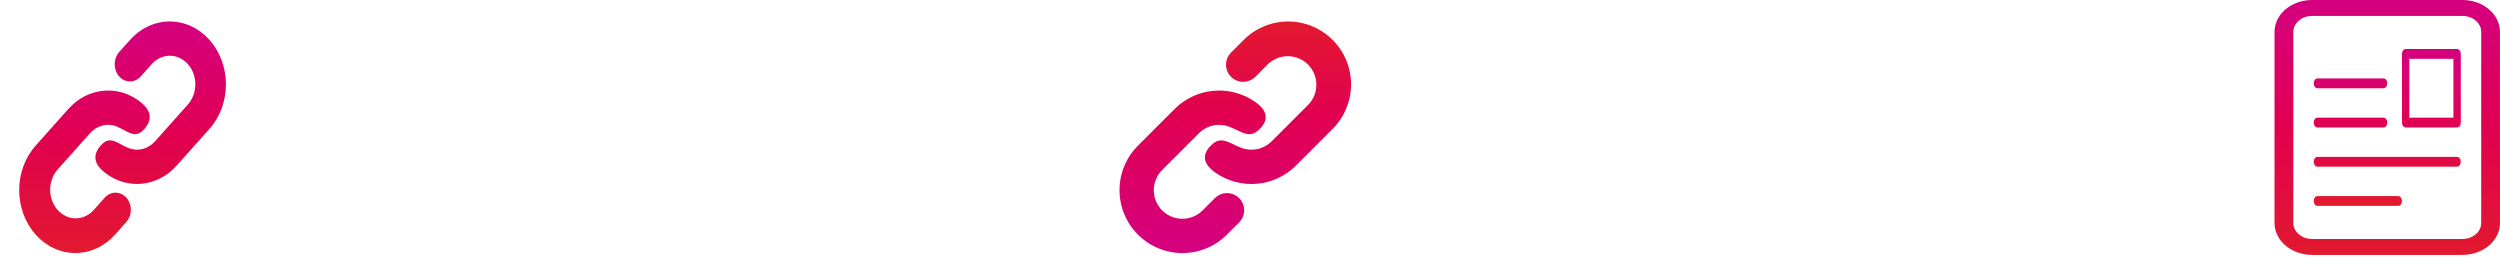 <svg width="255" height="28" viewBox="0 0 255 28" fill="none" xmlns="http://www.w3.org/2000/svg">
<g clip-path="url(#clip0_67_84)">
<path d="M132.187 16.889L135.899 13.176C136.502 12.582 136.98 11.874 137.308 11.094C137.636 10.314 137.806 9.476 137.809 8.63C137.812 7.784 137.647 6.945 137.325 6.163C137.002 5.381 136.528 4.67 135.93 4.071C135.331 3.473 134.62 2.999 133.838 2.676C133.056 2.354 132.217 2.189 131.371 2.192C130.525 2.195 129.687 2.365 128.907 2.693C128.127 3.021 127.419 3.499 126.825 4.102L125.588 5.339C125.421 5.5 125.288 5.693 125.196 5.906C125.104 6.12 125.056 6.349 125.053 6.582C125.051 6.814 125.095 7.045 125.183 7.26C125.271 7.475 125.401 7.67 125.565 7.835C125.73 7.999 125.925 8.129 126.14 8.217C126.355 8.305 126.585 8.35 126.818 8.348C127.05 8.346 127.28 8.298 127.493 8.206C127.707 8.114 127.9 7.981 128.061 7.814L129.3 6.576C129.848 6.033 130.589 5.73 131.36 5.731C132.132 5.733 132.871 6.04 133.416 6.586C133.962 7.131 134.269 7.871 134.27 8.642C134.272 9.413 133.968 10.154 133.425 10.702L129.712 14.414C129.311 14.816 128.801 15.091 128.246 15.207C127.69 15.323 127.113 15.275 126.584 15.067C126.396 14.993 126.22 14.916 126.055 14.839L125.513 14.585C124.79 14.259 124.234 14.119 123.525 14.826C122.508 15.843 122.772 16.782 124.012 17.637C125.247 18.488 126.741 18.878 128.235 18.741C129.728 18.605 131.126 17.949 132.187 16.889ZM125.175 23.9L126.412 22.663C126.731 22.334 126.907 21.892 126.904 21.433C126.9 20.974 126.716 20.535 126.392 20.21C126.067 19.886 125.629 19.701 125.17 19.697C124.711 19.693 124.269 19.869 123.938 20.188L122.701 21.424C122.432 21.703 122.11 21.925 121.754 22.078C121.398 22.231 121.016 22.312 120.628 22.315C120.241 22.319 119.857 22.245 119.498 22.099C119.14 21.952 118.814 21.736 118.54 21.462C118.266 21.188 118.05 20.863 117.903 20.504C117.756 20.146 117.682 19.762 117.686 19.374C117.689 18.987 117.769 18.604 117.922 18.248C118.075 17.893 118.297 17.571 118.575 17.302L122.288 13.589C122.689 13.188 123.199 12.912 123.754 12.796C124.31 12.68 124.887 12.729 125.415 12.936C125.604 13.011 125.78 13.087 125.945 13.165L126.486 13.418C127.21 13.744 127.767 13.884 128.474 13.177C129.492 12.16 129.228 11.221 127.988 10.366C126.753 9.516 125.258 9.125 123.765 9.262C122.272 9.399 120.873 10.054 119.813 11.115L116.101 14.827C115.498 15.421 115.02 16.129 114.692 16.909C114.364 17.689 114.194 18.527 114.191 19.373C114.188 20.219 114.353 21.058 114.675 21.84C114.998 22.623 115.472 23.334 116.07 23.932C116.669 24.53 117.38 25.004 118.162 25.327C118.944 25.649 119.783 25.814 120.629 25.811C121.475 25.808 122.313 25.638 123.093 25.31C123.873 24.983 124.581 24.503 125.175 23.9Z" fill="url(#paint0_linear_67_84)"/>
</g>
<g clip-path="url(#clip1_67_84)">
<path d="M6.976 11.111L3.661 14.824C3.124 15.418 2.696 16.126 2.403 16.906C2.111 17.686 1.959 18.524 1.956 19.37C1.954 20.216 2.101 21.055 2.389 21.837C2.677 22.619 3.1 23.33 3.634 23.929C4.169 24.527 4.803 25.001 5.502 25.324C6.2 25.646 6.949 25.811 7.705 25.808C8.46 25.805 9.208 25.635 9.904 25.307C10.601 24.979 11.233 24.5 11.764 23.898L12.868 22.662C13.017 22.5 13.136 22.307 13.218 22.094C13.3 21.88 13.343 21.651 13.345 21.418C13.347 21.186 13.308 20.955 13.229 20.74C13.151 20.525 13.035 20.33 12.888 20.165C12.742 20.001 12.567 19.871 12.375 19.783C12.183 19.695 11.977 19.65 11.77 19.652C11.562 19.654 11.357 19.702 11.167 19.794C10.976 19.886 10.804 20.019 10.659 20.186L9.553 21.424C9.064 21.967 8.403 22.27 7.714 22.269C7.025 22.267 6.365 21.959 5.878 21.414C5.391 20.869 5.117 20.129 5.116 19.358C5.114 18.587 5.386 17.846 5.871 17.298L9.185 13.586C9.544 13.184 9.999 12.909 10.495 12.793C10.991 12.677 11.506 12.725 11.978 12.933C12.146 13.007 12.304 13.084 12.451 13.161L12.934 13.415C13.58 13.741 14.077 13.881 14.709 13.174C15.618 12.157 15.382 11.218 14.275 10.363C13.172 9.512 11.838 9.122 10.505 9.259C9.171 9.395 7.923 10.051 6.976 11.111ZM13.236 4.1L12.132 5.336C11.848 5.666 11.69 6.108 11.693 6.567C11.697 7.026 11.861 7.465 12.15 7.79C12.44 8.114 12.832 8.299 13.241 8.303C13.651 8.307 14.046 8.131 14.341 7.812L15.446 6.575C15.686 6.297 15.973 6.075 16.291 5.922C16.609 5.769 16.95 5.688 17.296 5.685C17.642 5.681 17.985 5.755 18.305 5.901C18.625 6.048 18.916 6.264 19.16 6.538C19.405 6.812 19.598 7.138 19.73 7.496C19.86 7.854 19.927 8.238 19.924 8.626C19.921 9.013 19.849 9.396 19.712 9.752C19.576 10.107 19.378 10.429 19.129 10.698L15.815 14.411C15.456 14.812 15.001 15.088 14.505 15.204C14.009 15.32 13.494 15.271 13.022 15.064C12.854 14.989 12.696 14.913 12.549 14.835L12.066 14.582C11.42 14.256 10.922 14.116 10.291 14.823C9.382 15.84 9.618 16.779 10.725 17.634C11.828 18.484 13.162 18.875 14.495 18.738C15.829 18.601 17.077 17.946 18.024 16.885L21.339 13.173C21.876 12.579 22.304 11.871 22.597 11.091C22.889 10.31 23.041 9.473 23.044 8.627C23.046 7.781 22.899 6.942 22.611 6.16C22.323 5.377 21.9 4.667 21.366 4.068C20.831 3.47 20.197 2.996 19.498 2.673C18.8 2.351 18.051 2.186 17.296 2.189C16.54 2.192 15.792 2.362 15.096 2.69C14.399 3.017 13.767 3.497 13.236 4.1Z" fill="url(#paint1_linear_67_84)"/>
</g>
<path d="M235.833 0C234.817 0 233.842 0.342 233.123 0.952C232.404 1.561 232 2.388 232 3.25V22.75C232 23.612 232.404 24.439 233.123 25.048C233.842 25.658 234.817 26 235.833 26H251.167C252.183 26 253.158 25.658 253.877 25.048C254.596 24.439 255 23.612 255 22.75V3.25C255 2.388 254.596 1.561 253.877 0.952C253.158 0.342 252.183 0 251.167 0L235.833 0ZM235.833 1.625H251.167C251.675 1.625 252.163 1.796 252.522 2.101C252.881 2.406 253.083 2.819 253.083 3.25V22.75C253.083 23.181 252.881 23.594 252.522 23.899C252.163 24.204 251.675 24.375 251.167 24.375H235.833C235.325 24.375 234.837 24.204 234.478 23.899C234.119 23.594 233.917 23.181 233.917 22.75V3.25C233.917 2.819 234.119 2.406 234.478 2.101C234.837 1.796 235.325 1.625 235.833 1.625Z" fill="url(#paint2_linear_67_84)"/>
<path d="M236.375 13H243.125C243.224 13 243.32 12.947 243.39 12.854C243.46 12.76 243.5 12.633 243.5 12.5C243.5 12.367 243.46 12.24 243.39 12.146C243.32 12.053 243.224 12 243.125 12H236.375C236.276 12 236.18 12.053 236.11 12.146C236.04 12.24 236 12.367 236 12.5C236 12.633 236.04 12.76 236.11 12.854C236.18 12.947 236.276 13 236.375 13ZM236.375 9H243.125C243.224 9 243.32 8.947 243.39 8.854C243.46 8.76 243.5 8.633 243.5 8.5C243.5 8.367 243.46 8.24 243.39 8.146C243.32 8.053 243.224 8 243.125 8H236.375C236.276 8 236.18 8.053 236.11 8.146C236.04 8.24 236 8.367 236 8.5C236 8.633 236.04 8.76 236.11 8.854C236.18 8.947 236.276 9 236.375 9ZM244.625 20H236.375C236.276 20 236.18 20.053 236.11 20.146C236.04 20.24 236 20.367 236 20.5C236 20.633 236.04 20.76 236.11 20.854C236.18 20.947 236.276 21 236.375 21H244.625C244.724 21 244.82 20.947 244.89 20.854C244.96 20.76 245 20.633 245 20.5C245 20.367 244.96 20.24 244.89 20.146C244.82 20.053 244.724 20 244.625 20ZM250.625 16H236.375C236.276 16 236.18 16.053 236.11 16.146C236.04 16.24 236 16.367 236 16.5C236 16.633 236.04 16.76 236.11 16.854C236.18 16.947 236.276 17 236.375 17H250.625C250.724 17 250.82 16.947 250.89 16.854C250.96 16.76 251 16.633 251 16.5C251 16.367 250.96 16.24 250.89 16.146C250.82 16.053 250.724 16 250.625 16ZM250.625 5H245.375C245.276 5 245.18 5.053 245.11 5.146C245.04 5.24 245 5.367 245 5.5V12.5C245 12.633 245.04 12.76 245.11 12.854C245.18 12.947 245.276 13 245.375 13H250.625C250.724 13 250.82 12.947 250.89 12.854C250.96 12.76 251 12.633 251 12.5V5.5C251 5.367 250.96 5.24 250.89 5.146C250.82 5.053 250.724 5 250.625 5ZM250.25 12H245.75V6H250.25V12Z" fill="url(#paint3_linear_67_84)"/>
<defs>
<linearGradient id="paint0_linear_67_84" x1="126" y1="25.811" x2="126" y2="2.192" gradientUnits="userSpaceOnUse">
<stop stop-color="#D50080"/>
<stop offset="0.599" stop-color="#E10050"/>
<stop offset="1" stop-color="#E2192F"/>
</linearGradient>
<linearGradient id="paint1_linear_67_84" x1="12.5" y1="2.189" x2="12.5" y2="25.808" gradientUnits="userSpaceOnUse">
<stop stop-color="#D50080"/>
<stop offset="0.5" stop-color="#E10050"/>
<stop offset="1" stop-color="#E2192F"/>
</linearGradient>
<linearGradient id="paint2_linear_67_84" x1="243.5" y1="0" x2="243.5" y2="26" gradientUnits="userSpaceOnUse">
<stop stop-color="#D50080"/>
<stop offset="0.5" stop-color="#E10050"/>
<stop offset="1" stop-color="#E2192F"/>
</linearGradient>
<linearGradient id="paint3_linear_67_84" x1="243.5" y1="5" x2="243.5" y2="21" gradientUnits="userSpaceOnUse">
<stop stop-color="#D50080"/>
<stop offset="0.5" stop-color="#E10050"/>
<stop offset="1" stop-color="#E2192F"/>
</linearGradient>
<clipPath id="clip0_67_84">
<rect width="28" height="28" fill="white" transform="matrix(1 0 0 -1 112 28)"/>
</clipPath>
<clipPath id="clip1_67_84">
<rect width="25" height="28" fill="white" transform="matrix(-1 0 0 1 25 0)"/>
</clipPath>
</defs>
</svg>
